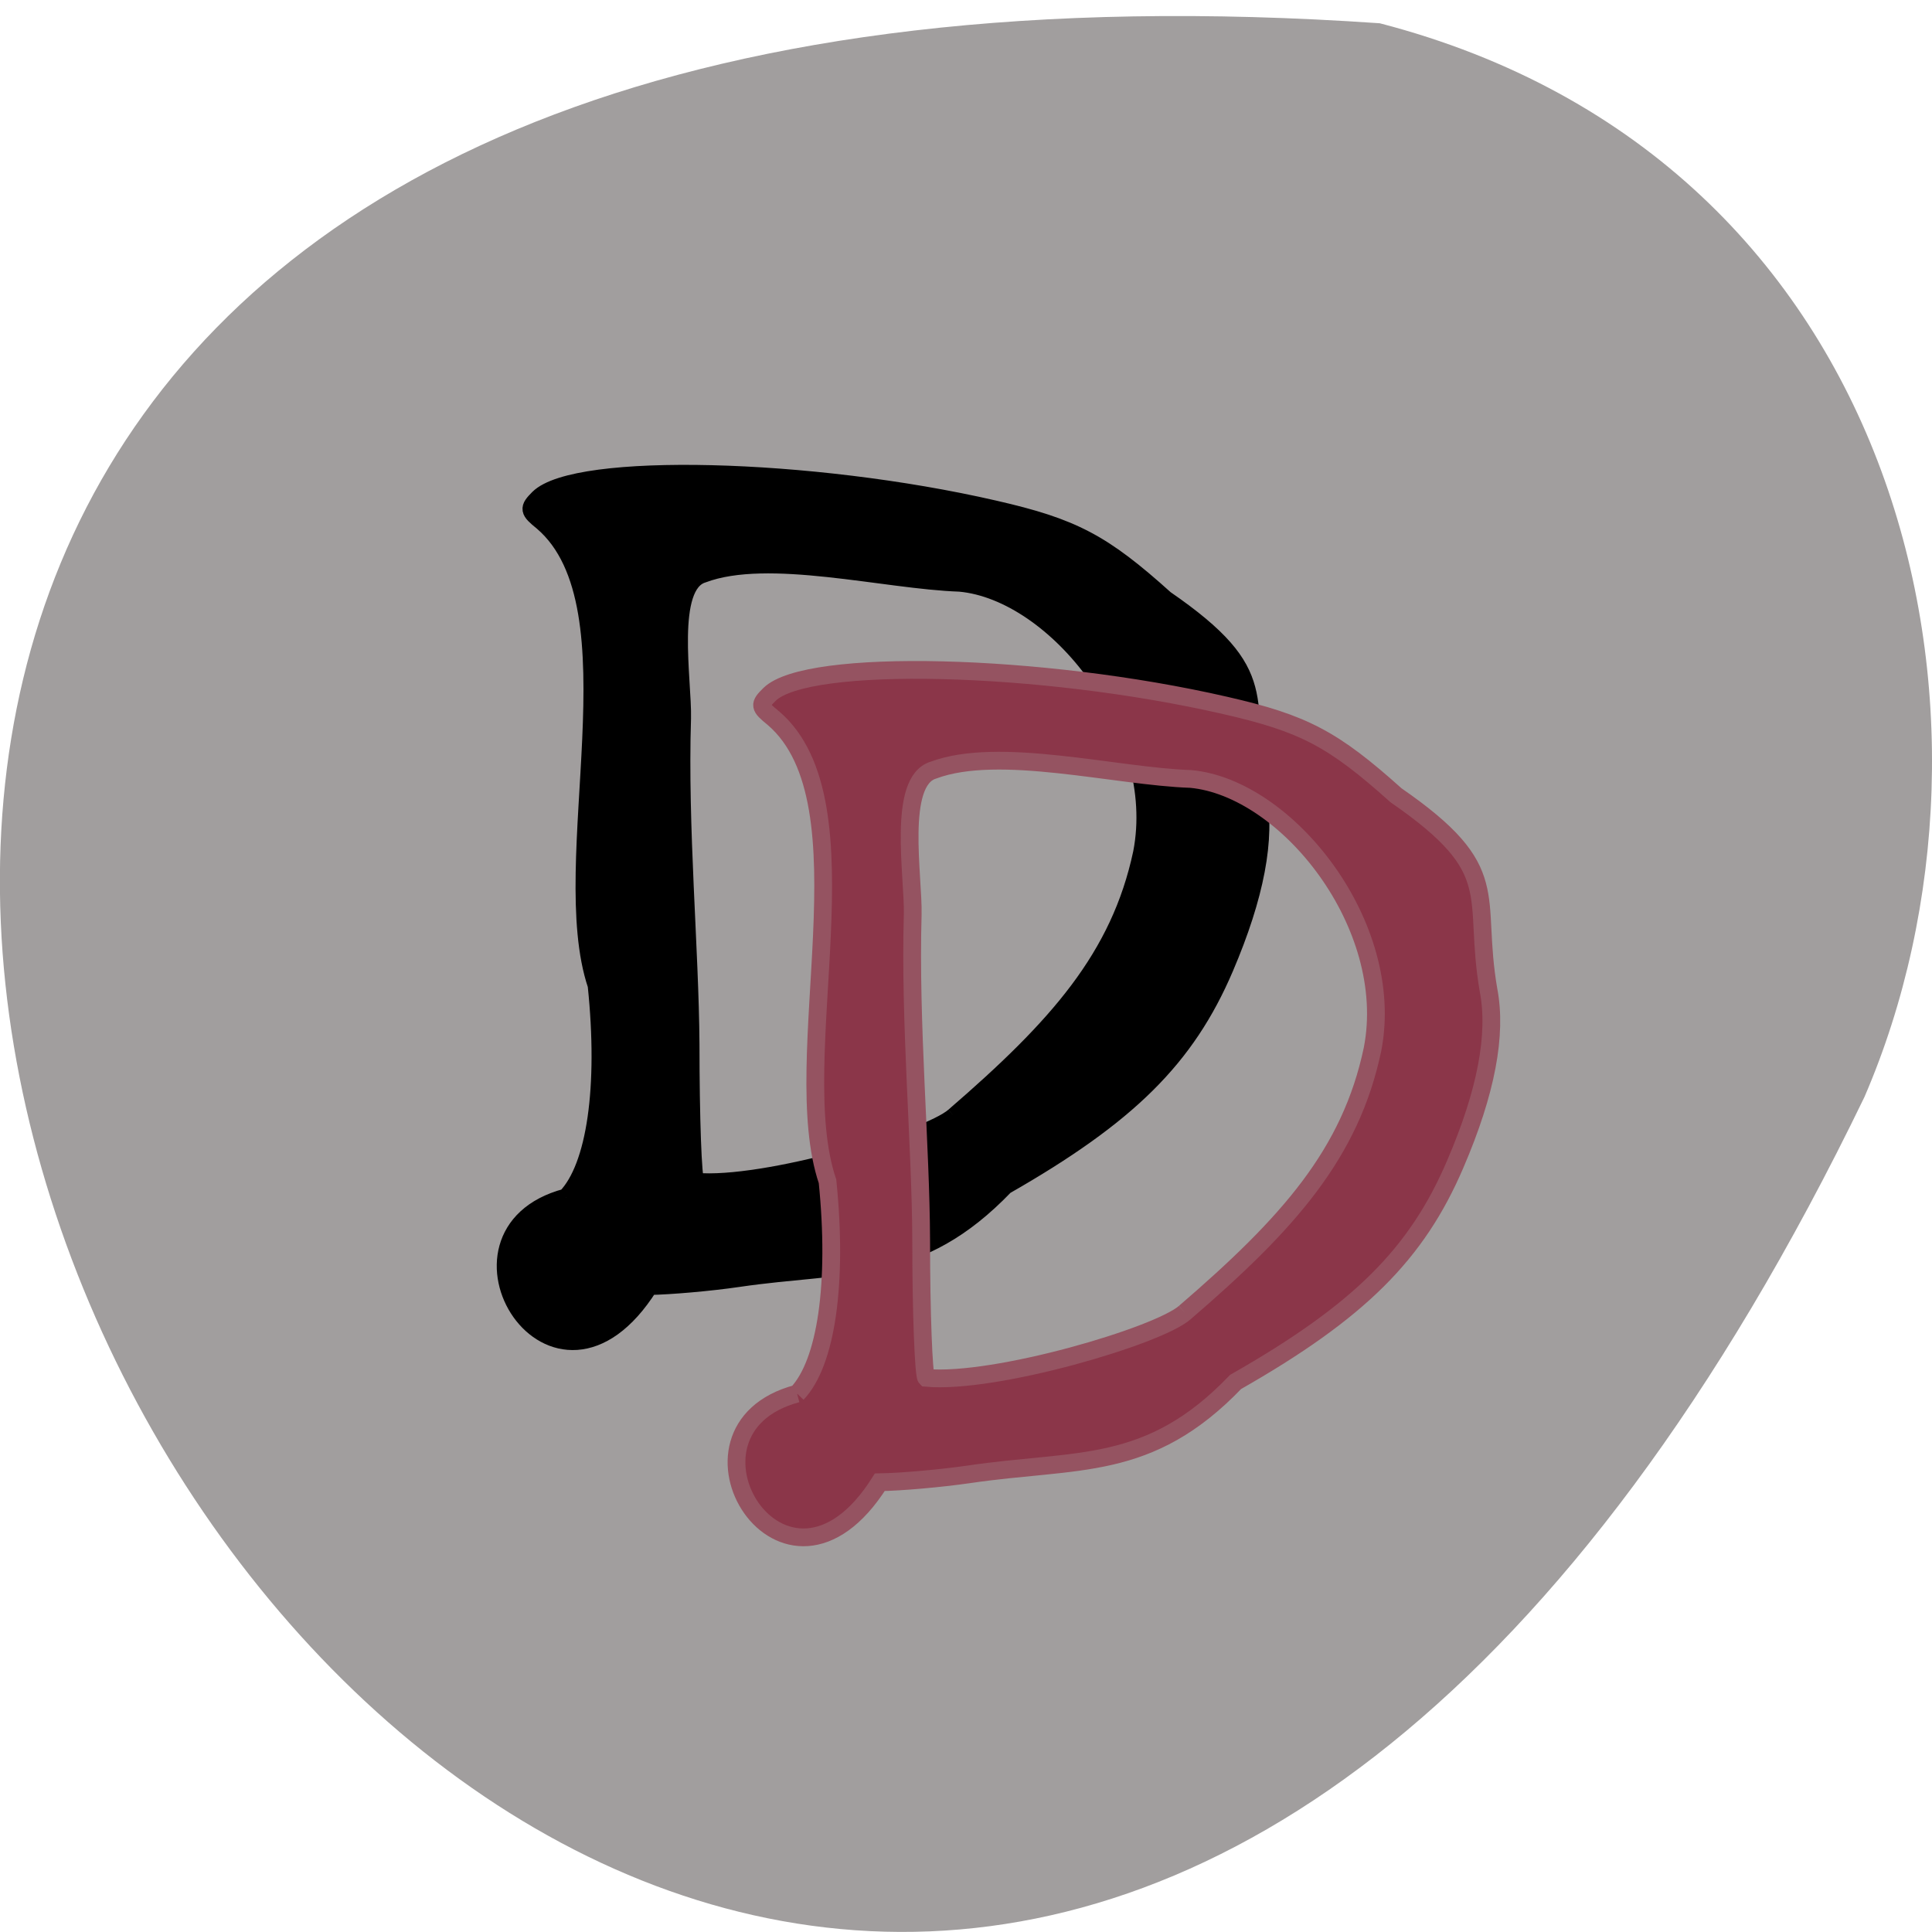 <svg xmlns="http://www.w3.org/2000/svg" viewBox="0 0 24 24"><path d="m 17.14 0.289 c -34.516 -2.383 -8.645 43.656 6.02 13.34 c 2.02 -4.672 0.543 -11.637 -6.02 -13.34" fill="#a19e9e"/><g stroke-width="2.536" transform="matrix(0.087 0 0 0.087 1.29 1.431)"><path d="m 66.01 154.53 c 4.207 -4.368 5.863 -15.716 4.341 -30.31 c -5.908 -17.562 6.4 -54.08 -7.698 -66.15 c -2.01 -1.621 -2.059 -1.891 -0.582 -3.377 c 5.326 -5.269 38.847 -4.458 65.07 1.576 c 11.233 2.567 15.44 4.773 24.391 12.834 c 15.754 10.852 10.875 14.09 13.203 27.829 c 1.253 6.304 -0.313 14.545 -4.699 24.812 c -5.505 12.879 -13.784 21.07 -31.373 31.12 c -12.397 12.924 -22.512 10.897 -38.13 13.194 c -3.983 0.585 -9.712 1.081 -12.666 1.126 c -13.605 21.57 -31.373 -7.475 -11.86 -12.654 m 55.41 -11.573 c 14.769 -12.744 23.63 -22.695 26.808 -37.6 c 3.446 -17.697 -12.218 -37.33 -26 -38.591 c -10.696 -0.36 -27.345 -4.773 -36.699 -1.261 c -5.236 1.576 -2.82 15.265 -2.954 20.624 c -0.492 15.58 1.119 32.917 1.208 46.561 c 0 10.402 0.313 19.228 0.716 19.588 c 9.756 0.901 33.12 -5.989 36.923 -9.321" stroke="#000"/><path d="m 98.99 182.54 c 4.162 -4.368 5.818 -15.716 4.341 -30.31 c -5.952 -17.562 6.4 -54.08 -7.743 -66.15 c -2.01 -1.621 -2.059 -1.891 -0.537 -3.377 c 5.326 -5.269 38.802 -4.458 65.07 1.576 c 11.233 2.567 15.396 4.773 24.391 12.834 c 15.709 10.852 10.831 14.09 13.203 27.829 c 1.208 6.304 -0.313 14.5 -4.744 24.812 c -5.505 12.879 -13.74 21.07 -31.373 31.12 c -12.397 12.924 -22.512 10.897 -38.09 13.194 c -4.03 0.585 -9.712 1.081 -12.71 1.126 c -13.605 21.57 -31.33 -7.475 -11.815 -12.654 m 55.36 -11.573 c 14.814 -12.744 23.675 -22.695 26.808 -37.6 c 3.446 -17.697 -12.218 -37.33 -25.958 -38.591 c -10.741 -0.36 -27.345 -4.773 -36.744 -1.261 c -5.236 1.576 -2.82 15.265 -2.954 20.624 c -0.448 15.58 1.164 32.917 1.208 46.561 c 0 10.402 0.358 19.228 0.716 19.588 c 9.801 0.901 33.16 -5.989 36.923 -9.321" fill="#8b3649" stroke="#955361"/></g></svg>